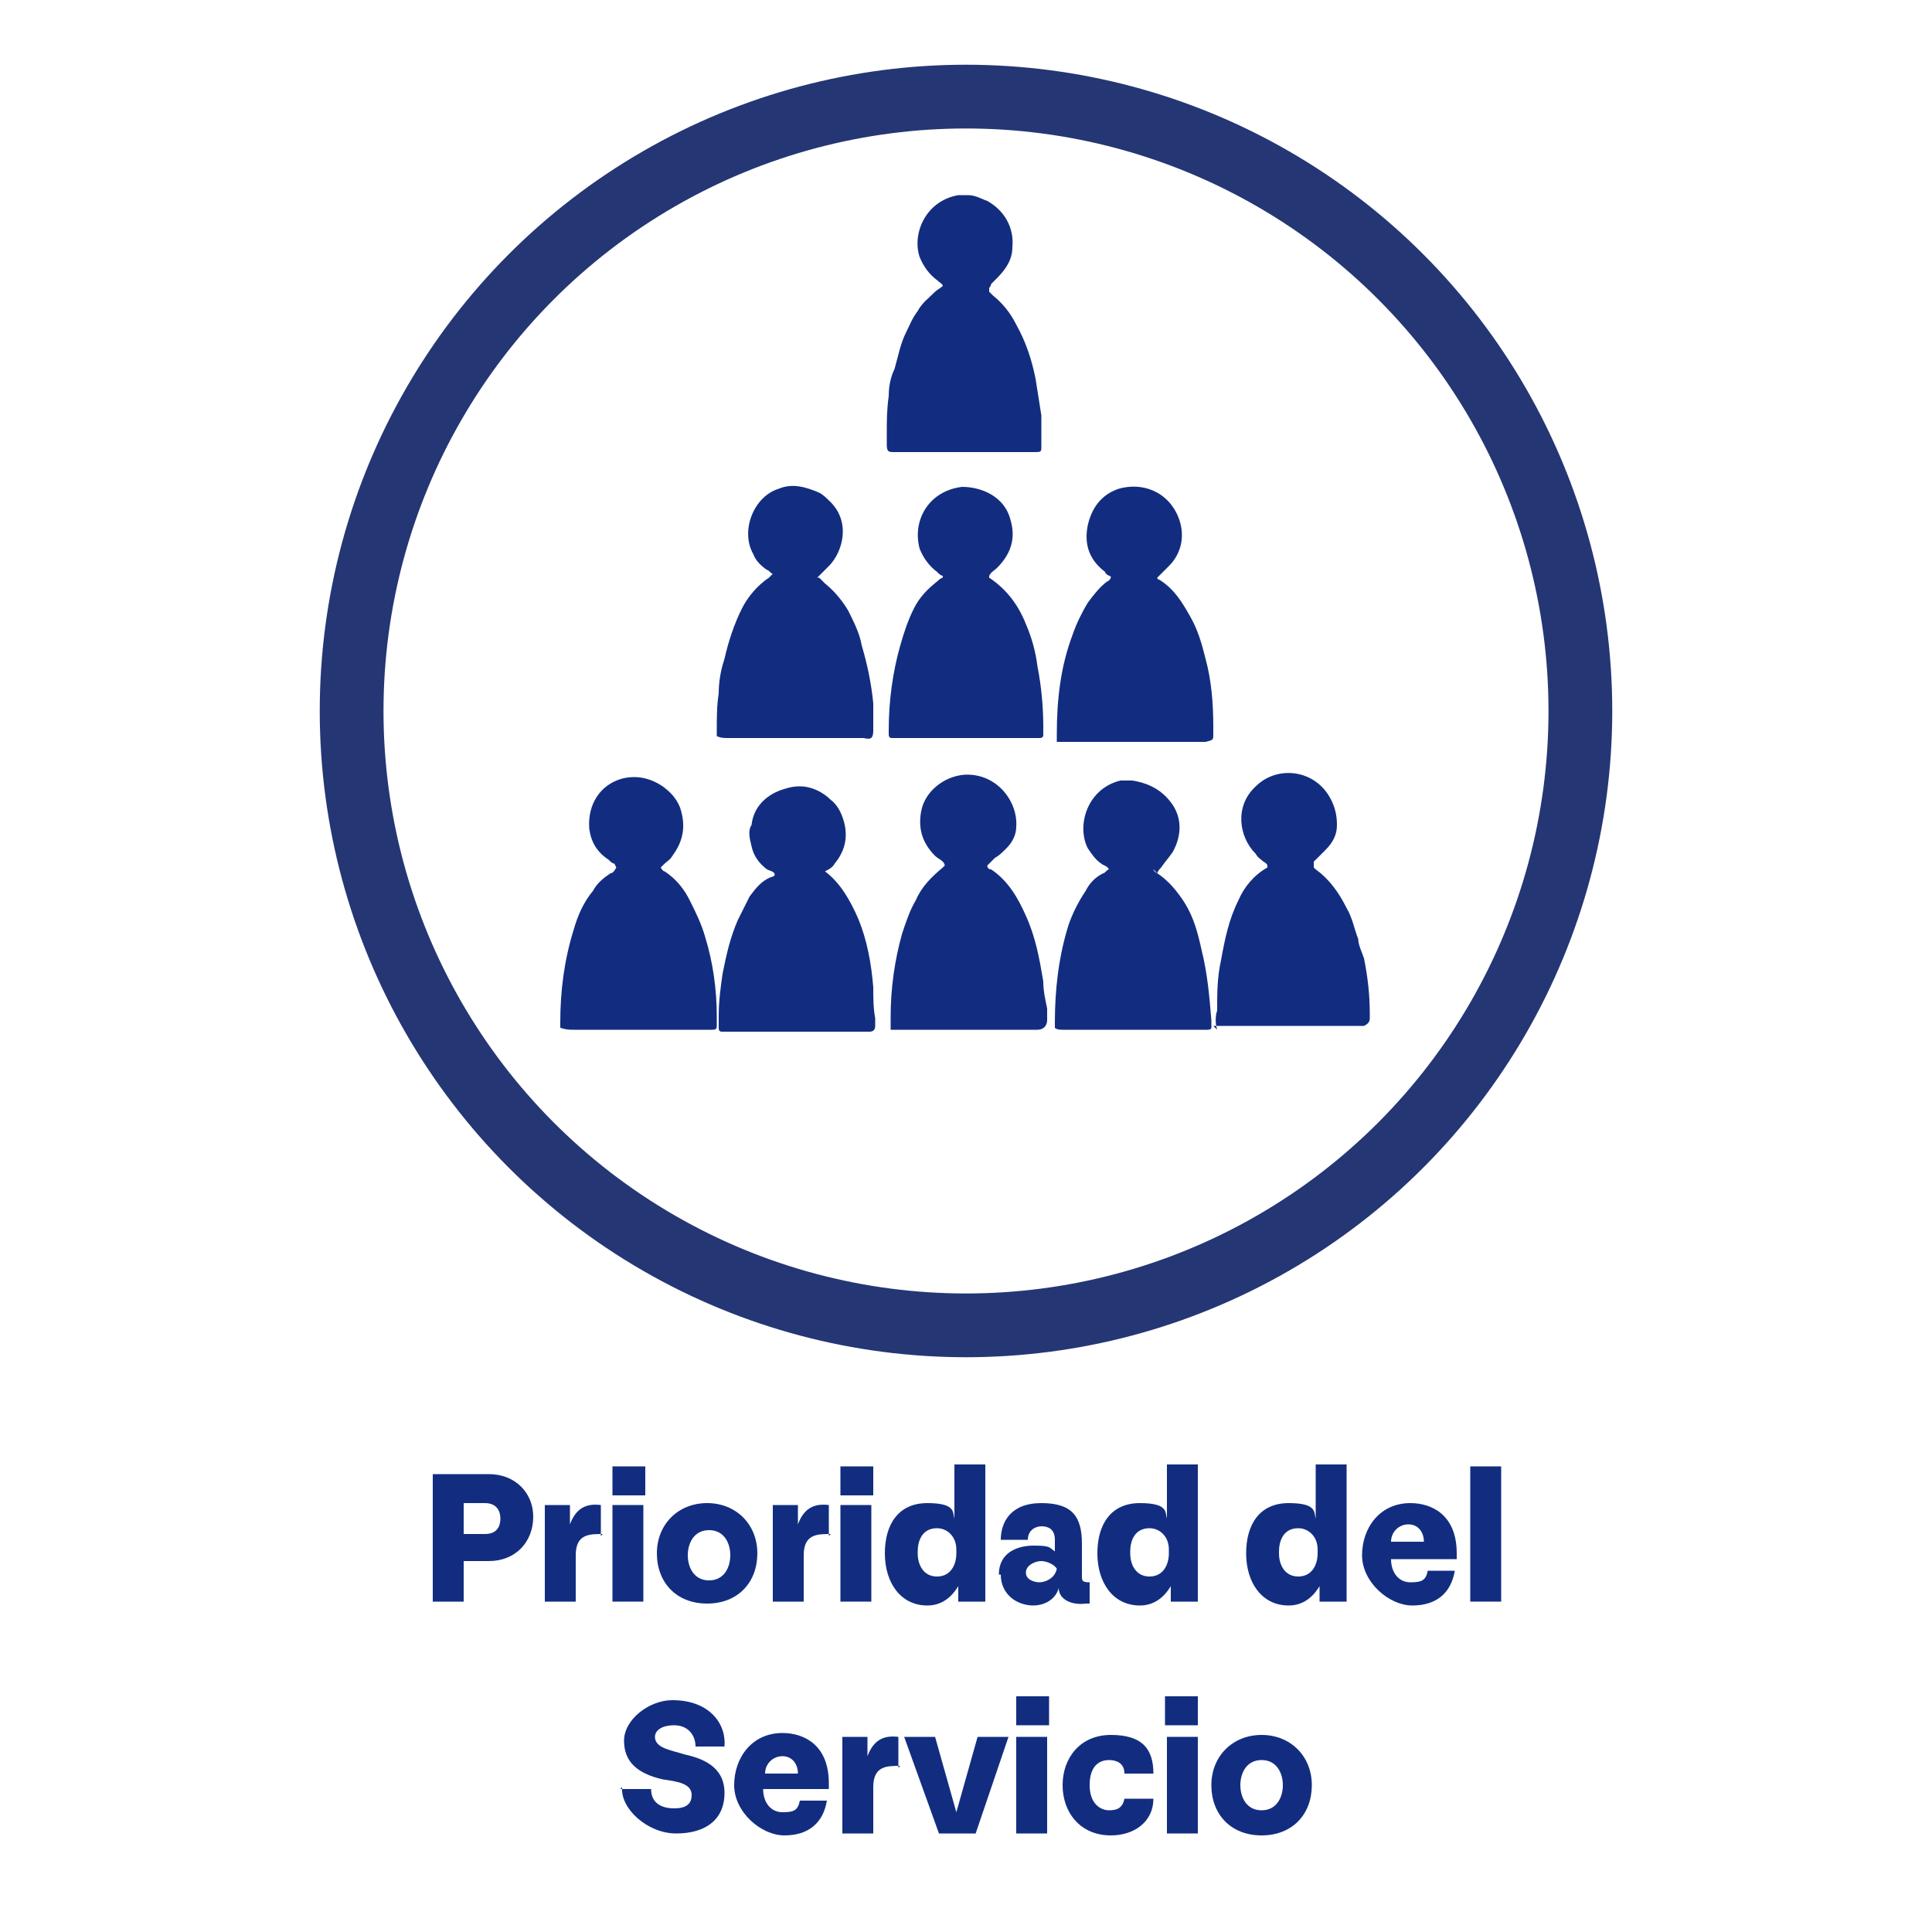 <?xml version="1.0" encoding="UTF-8"?>
<svg id="Capa_1" data-name="Capa 1" xmlns="http://www.w3.org/2000/svg" version="1.1" viewBox="0 0 100 100">
  <defs>
    <style>
      .cls-1 {
        fill: #122d80;
        stroke-width: 0px;
      }

      .cls-2 {
        fill: none;
        stroke: #253674;
        stroke-miterlimit: 10;
        stroke-width: 3.3px;
      }
    </style>
  </defs>
  <circle class="cls-2" cx="50" cy="36.8" r="31.8"/>
  <g>
    <path class="cls-1" d="M27.6,78.5c0,1.3-.9,2.3-2.3,2.3h-1.3v2.1h-1.6v-6.6h2.9c1.4,0,2.3,1,2.3,2.2ZM24,77.8v1.6h1.1c.7,0,.8-.5.8-.8,0-.4-.2-.8-.8-.8h-1.1Z"/>
    <path class="cls-1" d="M31.2,79.4c-.7,0-1.4,0-1.4,1.1v2.4h-1.6v-5h1.3v1c.3-.8.8-1.1,1.6-1v1.6Z"/>
    <path class="cls-1" d="M33.4,77.4h-1.7v-1.5h1.7v1.5ZM33.3,82.9h-1.6v-5h1.6v5Z"/>
    <path class="cls-1" d="M34,80.4c0-1.5,1.1-2.6,2.6-2.6s2.6,1.1,2.6,2.6-1,2.6-2.6,2.6-2.6-1.1-2.6-2.6ZM37.8,80.5c0-.6-.3-1.3-1.1-1.3s-1.1.7-1.1,1.3.3,1.3,1.1,1.3,1.1-.7,1.1-1.3Z"/>
    <path class="cls-1" d="M43,79.4c-.7,0-1.4,0-1.4,1.1v2.4h-1.6v-5h1.3v1c.3-.8.8-1.1,1.6-1v1.6Z"/>
    <path class="cls-1" d="M45.2,77.4h-1.7v-1.5h1.7v1.5ZM45.1,82.9h-1.6v-5h1.6v5Z"/>
    <path class="cls-1" d="M51,75.9v7h-1.4v-.8c-.3.5-.8,1-1.6,1-1.4,0-2.2-1.2-2.2-2.7s.7-2.6,2.2-2.6,1.3.5,1.4.8v-2.8h1.6ZM47.5,80.4c0,.6.3,1.2,1,1.2s1-.6,1-1.2v-.2c0-.7-.5-1.1-1-1.1-.8,0-1,.7-1,1.2Z"/>
    <path class="cls-1" d="M51.7,81.5c0-1.1.9-1.5,1.8-1.5s.8.1,1.1.3v-.6c0-.6-.4-.7-.7-.7s-.7.2-.7.7h-1.4c0-.9.5-1.9,2.1-1.9s2.1.7,2.1,2.1v1.7c0,.2,0,.3.4.3v1.1h-.2c-.7.1-1.4-.2-1.4-.8-.2.7-.9.9-1.3.9-.9,0-1.7-.6-1.7-1.6ZM54.7,81.2c-.1-.2-.5-.4-.8-.4s-.8.2-.8.6c0,.4.5.5.7.5.3,0,.8-.2.9-.7Z"/>
    <path class="cls-1" d="M62,75.9v7h-1.4v-.8c-.3.5-.8,1-1.6,1-1.4,0-2.2-1.2-2.2-2.7s.7-2.6,2.2-2.6,1.3.5,1.4.8v-2.8h1.6ZM58.5,80.4c0,.6.3,1.2,1,1.2s1-.6,1-1.2v-.2c0-.7-.5-1.1-1-1.1-.8,0-1,.7-1,1.2Z"/>
    <path class="cls-1" d="M69.7,75.9v7h-1.4v-.8c-.3.5-.8,1-1.6,1-1.4,0-2.2-1.2-2.2-2.7s.7-2.6,2.2-2.6,1.3.5,1.4.8v-2.8h1.6ZM66.2,80.4c0,.6.3,1.2,1,1.2s1-.6,1-1.2v-.2c0-.7-.5-1.1-1-1.1-.8,0-1,.7-1,1.2Z"/>
    <path class="cls-1" d="M75.4,80.4v.3h-3.4c0,.7.4,1.2,1,1.2s.8-.1.9-.6h1.4c-.2,1.2-1,1.8-2.2,1.8s-2.6-1.2-2.6-2.6.9-2.7,2.5-2.7c1.1,0,2.4.6,2.4,2.6ZM72,79.8h1.7c0-.5-.3-.9-.8-.9s-.9.4-.9.9Z"/>
    <path class="cls-1" d="M77.7,82.9h-1.6v-7h1.6v7Z"/>
    <path class="cls-1" d="M32.1,92.6h1.6c0,.7.5,1,1.2,1s.9-.3.9-.7c0-.6-.8-.7-1.5-.8-1.3-.3-2-.9-2-2s1.3-2.1,2.5-2.1c1.9,0,2.8,1.2,2.7,2.4h-1.5c0-.6-.4-1.1-1.1-1.1s-1,.3-1,.6c0,.6.9.7,1.5.9.9.2,2.1.6,2.1,2s-1,2.1-2.5,2.1-2.9-1.3-2.8-2.4Z"/>
    <path class="cls-1" d="M42.9,92.3v.3h-3.4c0,.7.4,1.2,1,1.2s.8-.1.9-.6h1.4c-.2,1.2-1,1.8-2.2,1.8s-2.6-1.2-2.6-2.6.9-2.7,2.5-2.7c1.1,0,2.4.6,2.4,2.6ZM39.6,91.8h1.7c0-.5-.3-.9-.8-.9s-.9.4-.9.9Z"/>
    <path class="cls-1" d="M46.6,91.4c-.7,0-1.4,0-1.4,1.1v2.4h-1.6v-5h1.3v1c.3-.8.8-1.1,1.6-1v1.6Z"/>
    <path class="cls-1" d="M50.5,94.9h-1.9l-1.8-5h1.6l1.1,3.9,1.1-3.9h1.6l-1.7,5Z"/>
    <path class="cls-1" d="M54.3,89.3h-1.7v-1.5h1.7v1.5ZM54.2,94.9h-1.6v-5h1.6v5Z"/>
    <path class="cls-1" d="M55,92.4c0-1.4.9-2.6,2.5-2.6s2.2.7,2.2,2h-1.5c0-.6-.5-.7-.8-.7-.5,0-1,.3-1,1.3s.6,1.3,1,1.3.7-.1.8-.6h1.5c0,1.2-1,1.9-2.2,1.9-1.6,0-2.5-1.2-2.5-2.6Z"/>
    <path class="cls-1" d="M62,89.3h-1.7v-1.5h1.7v1.5ZM62,94.9h-1.6v-5h1.6v5Z"/>
    <path class="cls-1" d="M62.7,92.4c0-1.5,1.1-2.6,2.6-2.6s2.6,1.1,2.6,2.6-1,2.6-2.6,2.6-2.6-1.1-2.6-2.6ZM66.4,92.4c0-.6-.3-1.3-1.1-1.3s-1.1.7-1.1,1.3.3,1.3,1.1,1.3,1.1-.7,1.1-1.3Z"/>
  </g>
  <g>
    <path class="cls-1" d="M63,53.3c-.1-.3-.1-.7,0-1,0-.9,0-1.7.2-2.6.2-1.1.4-2.1.9-3.1.3-.7.8-1.3,1.5-1.7,0,0,0,0,0-.1,0,0,0-.1-.2-.2-.1-.1-.3-.2-.4-.4-.9-.9-1.1-2.5,0-3.5,1.1-1.1,3.1-.9,3.9.7.2.4.3.8.3,1.3,0,.5-.2.9-.6,1.3-.1.1-.2.2-.4.4,0,0-.1.1-.2.2,0,.1,0,.2,0,.3,0,0,0,0,.1.1.7.5,1.2,1.2,1.6,2,.3.5.4,1.1.6,1.6,0,.3.2.7.3,1,.2,1,.3,1.9.3,2.9,0,0,0,.1,0,.2,0,.2-.1.3-.3.4-.1,0-.2,0-.4,0-1.5,0-2.9,0-4.4,0-.9,0-1.7,0-2.6,0-.1,0-.3,0-.4,0Z"/>
    <path class="cls-1" d="M54.7,38.3c0,0,0-.2,0-.3,0-1.8.2-3.5.8-5.1.2-.6.5-1.2.8-1.7.3-.4.6-.8,1-1.1,0,0,.1,0,.2-.2,0,0,0-.1-.1-.1,0,0-.2-.1-.2-.2-.8-.6-1.1-1.4-.9-2.4.2-.9.7-1.6,1.6-1.9,1.4-.4,2.8.3,3.2,1.8.2.8,0,1.6-.6,2.2-.1.1-.3.3-.4.4,0,0-.1.1-.2.2,0,0,0,.1.1.1.8.5,1.2,1.2,1.6,1.9.4.7.6,1.4.8,2.2.3,1.1.4,2.3.4,3.5,0,.1,0,.3,0,.4,0,.3,0,.3-.4.4,0,0-.1,0-.2,0-2.3,0-4.6,0-6.9,0-.2,0-.3,0-.5,0,0,0,0,0-.1,0Z"/>
    <path class="cls-1" d="M51.1,44.8c0,0,0,.2.2.2.9.6,1.4,1.5,1.8,2.4.5,1.1.7,2.2.9,3.4,0,.5.1.9.2,1.4,0,.2,0,.4,0,.6,0,.3-.2.5-.5.5-.2,0-.5,0-.8,0-2.1,0-4.2,0-6.3,0-.2,0-.3,0-.5,0,0,0,0-.2,0-.3,0-.1,0-.3,0-.4,0-1.4.2-2.9.6-4.3.2-.6.4-1.2.7-1.7.3-.7.8-1.2,1.4-1.7,0,0,0,0,.1-.1,0,0,0-.1-.1-.2-.1-.1-.3-.2-.4-.3-.7-.7-.9-1.5-.7-2.4.2-.9,1.1-1.7,2.2-1.8,1.7-.1,2.8,1.4,2.7,2.7,0,.4-.2.8-.5,1.1-.2.2-.4.4-.6.5,0,0-.1.1-.2.2Z"/>
    <path class="cls-1" d="M51.2,15.1c0,0,.1.1.2.2.5.4.9.9,1.2,1.5.5.9.8,1.8,1,2.8.1.6.2,1.3.3,1.9,0,.5,0,1.1,0,1.6,0,0,0,0,0,0,0,.3,0,.3-.4.3-.5,0-.9,0-1.4,0-1.8,0-3.6,0-5.3,0-.2,0-.3,0-.5,0-.3,0-.4,0-.4-.4,0-.2,0-.4,0-.6,0-.6,0-1.2.1-1.9,0-.5.1-1,.3-1.4.2-.7.3-1.3.6-1.9.2-.4.3-.7.6-1.1.2-.4.6-.7.9-1,.1-.1.3-.2.4-.3,0-.1-.2-.2-.3-.3-.4-.3-.7-.7-.9-1.2-.4-1.2.3-2.9,2-3.2.2,0,.3,0,.5,0,.4,0,.7.2,1,.3.9.5,1.4,1.4,1.3,2.4,0,.6-.3,1.1-.8,1.6,0,0-.2.2-.3.3,0,0,0,.1-.1.2Z"/>
    <path class="cls-1" d="M48.8,29.8c-.1,0-.2-.1-.3-.2-.4-.3-.7-.7-.9-1.2-.4-1.5.5-3,2.2-3.2,1,0,2.2.5,2.5,1.7.3,1,0,1.8-.7,2.5-.1.1-.3.2-.4.4,0,0,0,0,0,.1.9.6,1.5,1.4,1.9,2.4.3.7.5,1.4.6,2.2.2,1,.3,2.1.3,3.1,0,.1,0,.3,0,.4,0,.1,0,.2-.2.2,0,0-.2,0-.3,0-2.3,0-4.5,0-6.8,0-.2,0-.3,0-.5,0-.1,0-.2,0-.2-.2,0,0,0-.2,0-.2,0-1.5.2-3,.6-4.4.2-.7.4-1.3.7-1.9.3-.6.7-1,1.2-1.4,0,0,.2-.2.3-.2,0,0,0,0,0,0Z"/>
    <path class="cls-1" d="M59.7,45s0,.1.2.2c.6.4,1,.9,1.4,1.5.5.8.7,1.6.9,2.5.3,1.2.4,2.4.5,3.6,0,.1,0,.3,0,.4,0,0,0,.1-.2.1,0,0-.2,0-.3,0-.5,0-1.1,0-1.6,0-1.7,0-3.4,0-5.1,0-.2,0-.3,0-.5,0-.1,0-.3,0-.4-.1,0,0,0-.2,0-.3,0-1.7.2-3.4.7-5,.2-.6.5-1.2.9-1.8.2-.4.5-.7.9-.9.1,0,.2-.2.3-.2-.1-.2-.3-.2-.4-.3-.3-.2-.5-.5-.7-.8-.6-1.2,0-3.1,1.7-3.5.2,0,.4,0,.6,0,.7.1,1.4.4,1.9,1,.7.8.7,1.8.2,2.7-.2.3-.4.5-.6.8,0,0-.2.2-.2.3,0,0,0,0,0,0Z"/>
    <path class="cls-1" d="M42.4,29.9c.1.1.2.2.3.3.5.4.9.9,1.2,1.4.3.6.6,1.2.7,1.8.3,1,.5,2,.6,3,0,.5,0,.9,0,1.4,0,0,0,0,0,0,0,.4-.1.5-.5.4-.9,0-1.8,0-2.7,0-1.2,0-2.5,0-3.7,0-.2,0-.4,0-.6,0-.2,0-.4,0-.6-.1,0,0,0-.2,0-.3,0-.6,0-1.3.1-1.9,0-.6.1-1.2.3-1.8.2-.9.5-1.8.9-2.6.3-.6.8-1.2,1.4-1.6,0,0,.1-.1.2-.2-.1,0-.2-.2-.3-.2-.3-.2-.6-.5-.7-.8-.7-1.2,0-3,1.3-3.4.7-.3,1.4-.1,2.1.2.2.1.4.3.5.4,1.2,1.1.7,2.7,0,3.4,0,0-.2.2-.3.3,0,0-.2.2-.3.3Z"/>
    <path class="cls-1" d="M42.5,44.8c0,.1.2.2.2.3.8.6,1.3,1.5,1.7,2.4.5,1.2.7,2.4.8,3.6,0,.5,0,1.1.1,1.6,0,.1,0,.2,0,.4,0,.2-.1.3-.3.3-.2,0-.5,0-.8,0-1,0-2.1,0-3.1,0-1.1,0-2.2,0-3.3,0-.1,0-.2,0-.4,0-.1,0-.2,0-.2-.2,0-.2,0-.4,0-.6,0-.8.1-1.5.2-2.2.2-1,.4-1.9.8-2.8.2-.4.4-.8.6-1.2.3-.4.6-.8,1.1-1,0,0,.1,0,.2-.1,0-.2-.2-.2-.4-.3-.4-.3-.7-.7-.8-1.2-.1-.4-.2-.8,0-1.1.1-.9.7-1.5,1.5-1.8.3-.1.6-.2,1-.2.6,0,1.2.3,1.6.7.4.3.6.8.7,1.2.2.8,0,1.5-.5,2.1-.1.2-.3.3-.5.4,0,0-.2.1-.3.2Z"/>
    <path class="cls-1" d="M31.8,44.7c-.1,0-.2-.1-.3-.2-.6-.4-.9-.9-1-1.6-.1-1.3.6-2.3,1.7-2.6.8-.2,1.5,0,2.1.4.4.3.7.6.9,1.1.3.9.2,1.7-.4,2.5-.1.2-.3.3-.4.4,0,0-.1.1-.2.2,0,0,.1.2.2.2.6.4,1,.9,1.3,1.5.3.6.6,1.2.8,1.9.4,1.3.6,2.7.6,4.1,0,.2,0,.3,0,.5,0,.2-.1.2-.3.2,0,0-.1,0-.2,0-2.3,0-4.6,0-6.9,0-.2,0-.4,0-.7-.1,0,0,0-.2,0-.3,0-1.6.2-3.2.7-4.8.2-.7.5-1.4,1-2,.2-.4.6-.7.9-.9.1,0,.2-.1.3-.3Z"/>
  </g>
</svg>